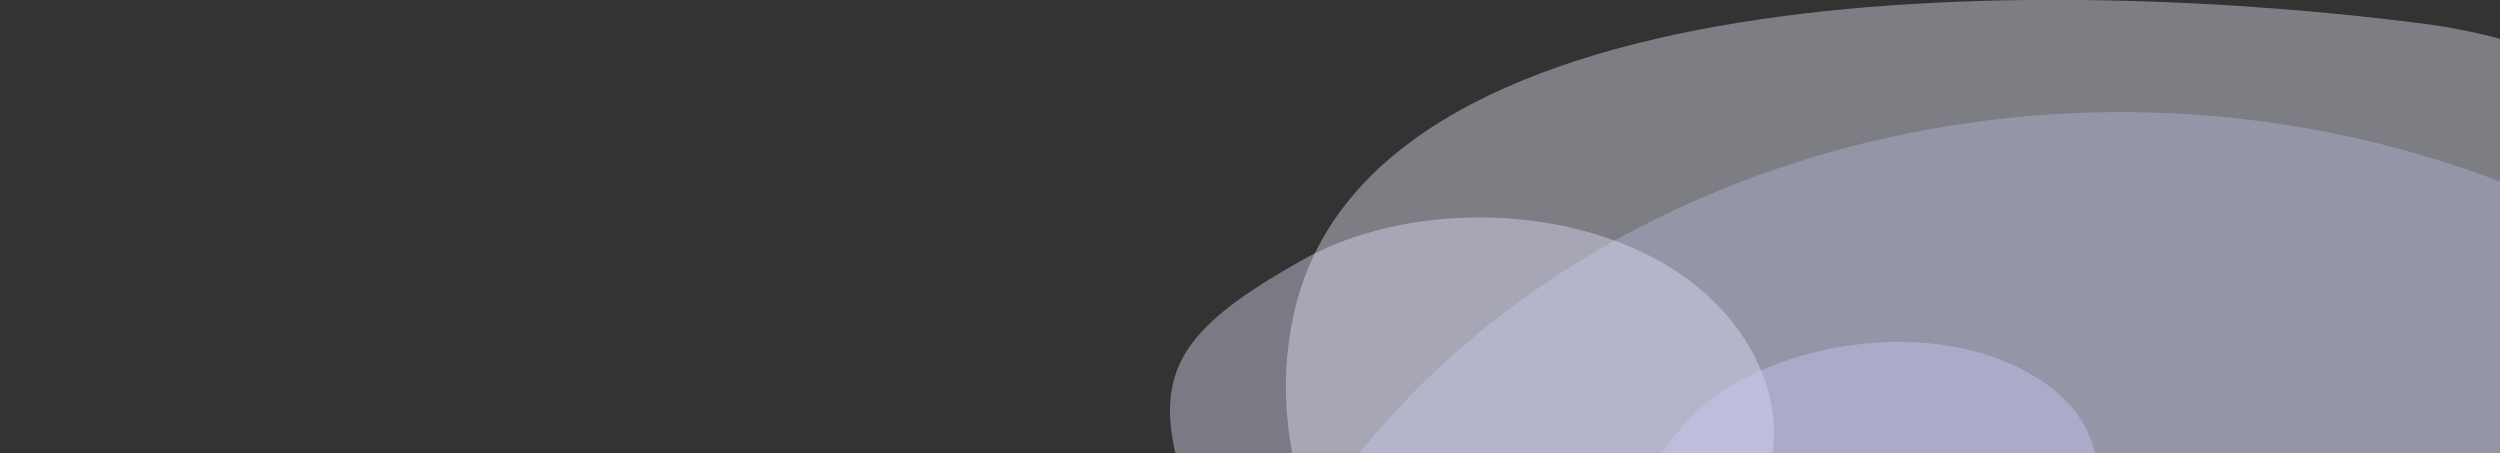 <svg width="1440" height="261" viewBox="0 0 1440 261" fill="none" xmlns="http://www.w3.org/2000/svg">
<rect x="0" y="0" width="1440" height="261" fill="#333333" stroke="none"/>
<g clip-path="url(#clip0_50_7396)">
<path opacity="0.3" d="M724.287 357.349C826.618 124.6 1132.46 6.15 1407.17 93.095C1681.87 180.04 1821.39 438.921 1719.06 671.669C1616.73 904.418 1715.89 626.976 1441.18 540.031C1166.47 453.33 621.668 590.342 724.287 357.349Z" fill="#BBBBFC"/>
<path opacity="0.4" d="M1584.7 426.635C1536.92 626.199 1470.73 652.048 1227.79 620.771C984.85 589.494 698.187 377.199 745.915 177.881C793.702 -21.683 1195.08 -12.213 1394.75 13.493C1650.52 46.422 1614.12 303.808 1584.7 426.635Z" fill="#ECECFE"/>
<path opacity="0.4" d="M695.628 314.146C655.932 222.09 668.753 195.724 749.954 149.864C831.155 104.003 974.431 120.683 1014.08 212.625C1053.77 304.68 931.037 397.484 864.3 435.175C778.81 483.458 720.059 370.804 695.628 314.146Z" fill="#E3E3FD"/>
<path opacity="0.4" d="M996.447 348.933C933.957 304.727 932.821 286.786 971.664 242.727C1010.51 198.668 1116.13 176.98 1178.55 221.132C1241.04 265.339 1191.25 345.423 1159.33 381.633C1118.43 428.02 1034.91 376.141 996.447 348.933Z" fill="#CACAFB"/>
</g>
<defs>
<clipPath id="clip0_50_7396">
<rect width="1440" height="261" fill="white" transform="matrix(-1 0 0 -1 1440 261)"/>
</clipPath>
</defs>
</svg>
